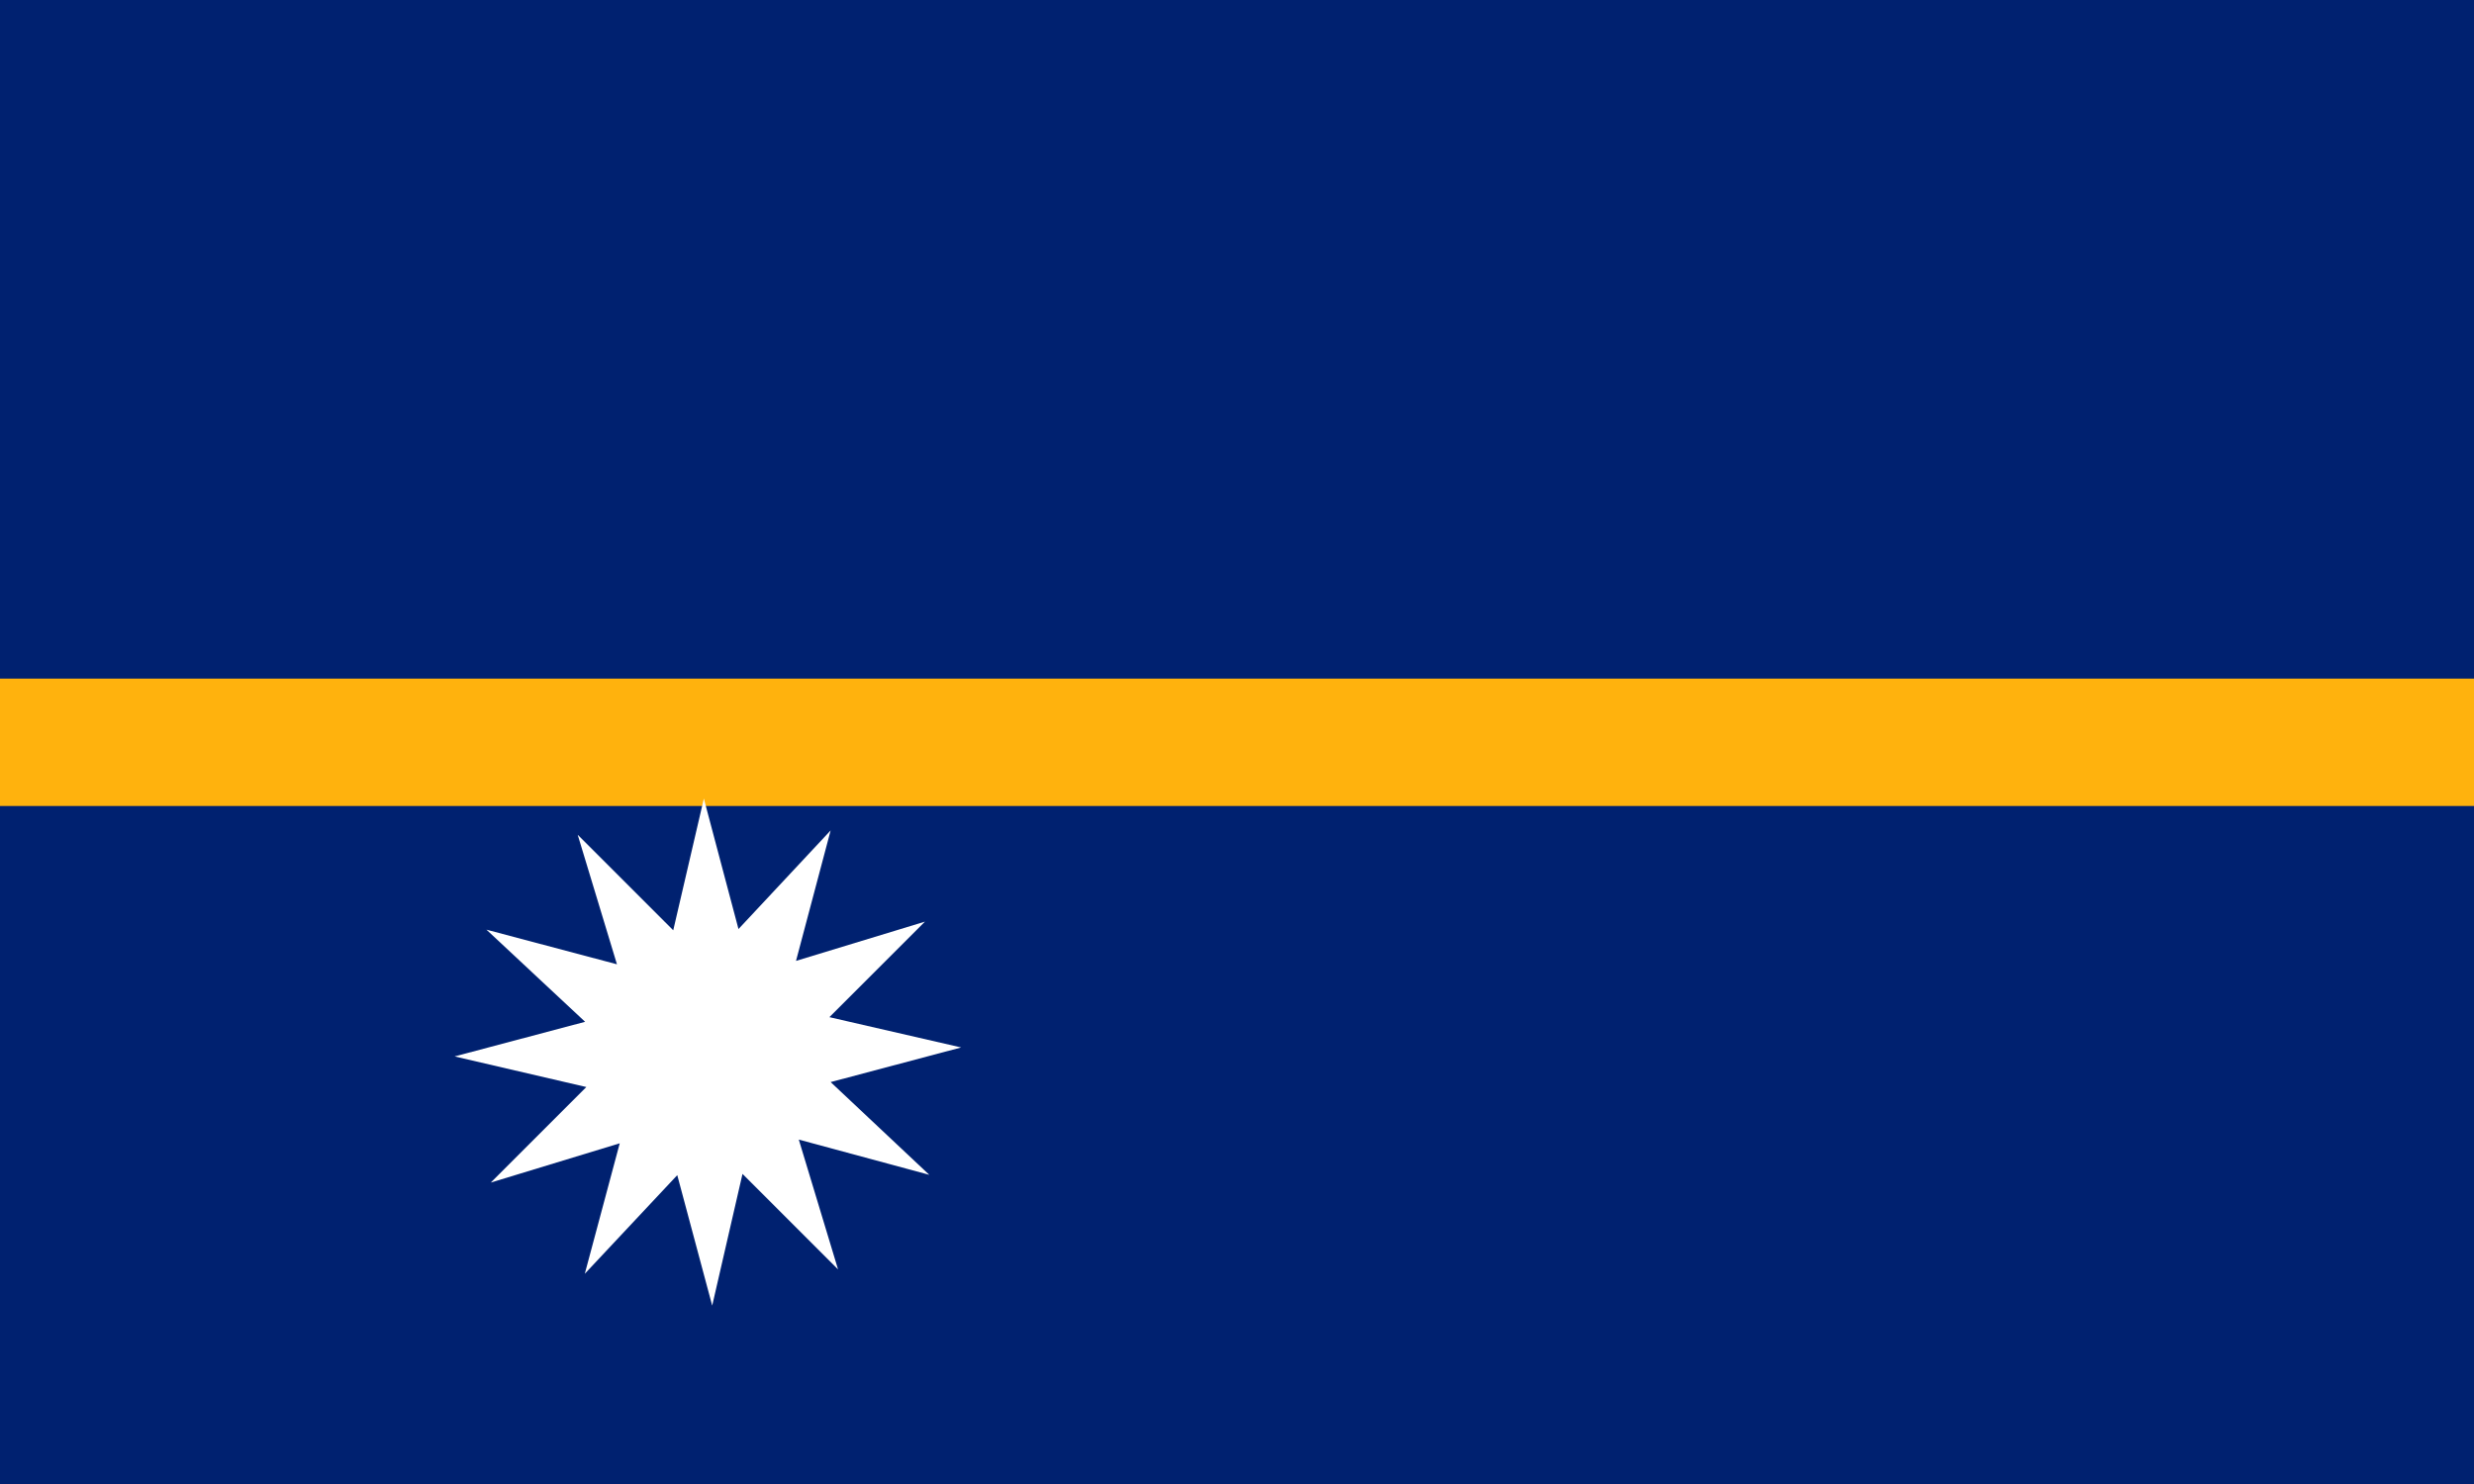 <?xml version="1.0" encoding="utf-8"?>
<!-- Generator: Adobe Illustrator 24.0.1, SVG Export Plug-In . SVG Version: 6.00 Build 0)  -->
<svg version="1.1" id="flag-icons-nr" xmlns="http://www.w3.org/2000/svg" xmlns:xlink="http://www.w3.org/1999/xlink" x="0px"
	 y="0px" viewBox="0 0 800 480" style="enable-background:new 0 0 800 480;" xml:space="preserve">
<style type="text/css">
	.st0{fill-rule:evenodd;clip-rule:evenodd;fill:#002170;}
	.st1{fill-rule:evenodd;clip-rule:evenodd;fill:#FFB20D;}
	.st2{fill-rule:evenodd;clip-rule:evenodd;fill:#FFFFFF;}
</style>
<path class="st0" d="M0,0h800v480H0V0z"/>
<path class="st1" d="M0,219.5h800v41.2H0V219.5z"/>
<path class="st2" d="M271,410.6l-30.9-30.9l-9.8,42.6L219,380.1l-29.9,31.9l11.3-42.2l-41.7,12.7l30.9-30.9l-42.6-9.9l42.2-11.2
	l-31.9-29.8l42.2,11.2L186.8,270l30.9,30.9l9.9-42.6l11.2,42.2l29.8-31.9l-11.2,42.2l41.7-12.7l-30.9,30.9l42.6,9.8l-42.2,11.2
	l31.9,30l-42.2-11.4L271,410.6z"/>
</svg>
